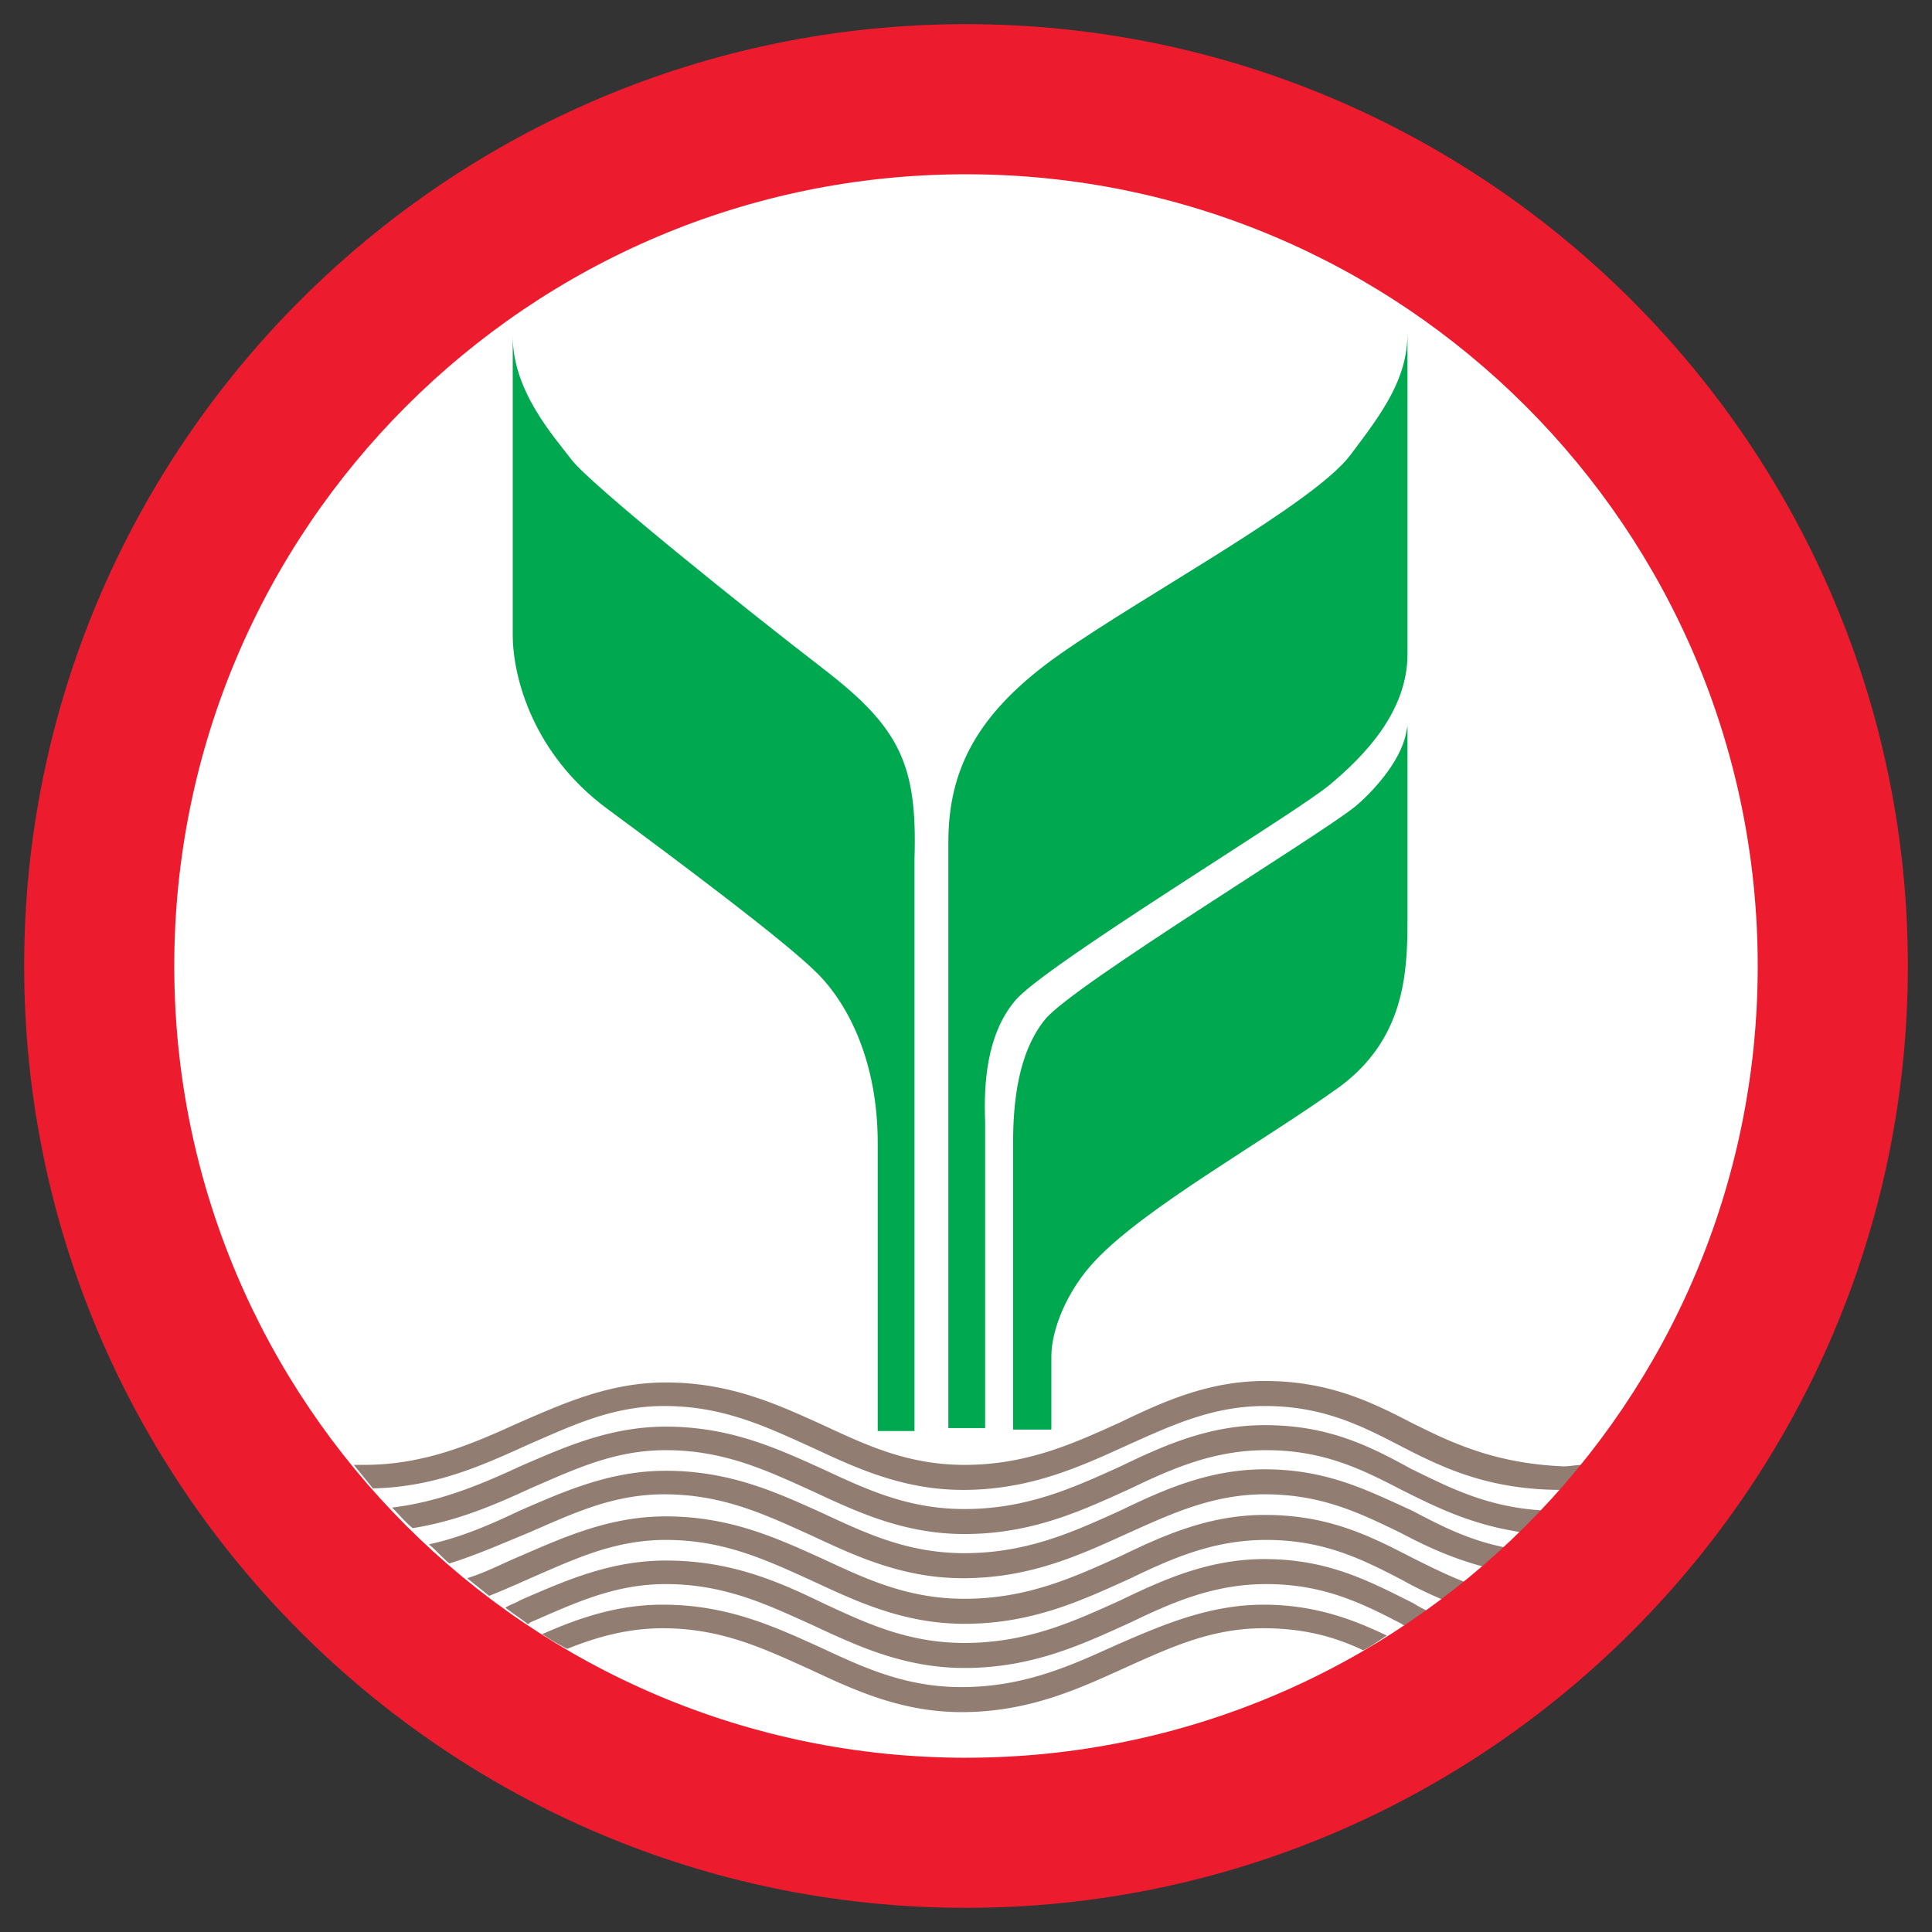 <svg width="64" height="64" viewBox="0 0 64 64" xmlns="http://www.w3.org/2000/svg">
    <rect x="0" y="0" width="64" height="64" fill="#333333" stroke="none"/>
    <g fill="none" fill-rule="evenodd">
        <circle fill="#FFF" cx="32" cy="32" r="29.6"/>
        <g fill-rule="nonzero">
            <path d="M41.847 53.157c1.707 0 2.974.488 4.095 1.024-.243.147-.487.341-.78.488-.926-.439-1.95-.731-3.315-.731-1.706 0-3.07.633-4.485 1.267-1.608.731-3.266 1.511-5.508 1.511-1.999 0-3.559-.731-5.021-1.414-1.512-.682-2.925-1.364-4.875-1.364-1.17 0-2.194.292-3.17.682a7.339 7.339 0 0 1-.828-.487c1.219-.537 2.486-.976 3.997-.976 2.145 0 3.706.732 5.217 1.414 1.462.683 2.827 1.316 4.68 1.316 2.096 0 3.656-.73 5.167-1.413 1.463-.634 3.023-1.316 4.826-1.316zm.05-1.51c1.849 0 3.13.569 4.41 1.205l.513.257c.146.097.341.195.536.292-.244.146-.487.341-.731.488-.098-.049-.146-.049-.195-.098-1.316-.682-2.584-1.316-4.485-1.316-1.706 0-3.071.585-4.485 1.267-1.609.732-3.266 1.512-5.509 1.512-1.998 0-3.558-.732-5.021-1.414-1.511-.683-2.925-1.365-4.875-1.365-1.706 0-3.022.634-4.485 1.267-.049.05-.049.05-.098.05-.243-.196-.487-.342-.73-.537.145-.098.34-.146.487-.244 1.462-.634 2.974-1.316 4.826-1.316 2.145 0 3.705.682 5.216 1.414 1.463.682 2.828 1.316 4.68 1.316 2.096 0 3.656-.731 5.168-1.414 1.413-.682 2.925-1.365 4.777-1.365zm0-1.463c2.096 0 3.46.682 4.874 1.413.585.293 1.17.585 1.804.83l-.731.584a12.63 12.63 0 0 1-1.414-.682c-1.316-.683-2.584-1.317-4.485-1.317-1.706 0-3.071.585-4.485 1.268-1.609.731-3.266 1.511-5.509 1.511-1.998 0-3.558-.731-5.021-1.413-1.511-.683-2.925-1.366-4.875-1.366-1.706 0-3.022.634-4.485 1.268-.439.195-.878.39-1.365.585l-.731-.585c.633-.195 1.17-.488 1.755-.731 1.462-.634 2.974-1.317 4.826-1.317 2.145 0 3.705.732 5.216 1.414 1.463.683 2.828 1.316 4.68 1.316 2.096 0 3.656-.73 5.168-1.413 1.413-.683 2.925-1.365 4.777-1.365zm0-1.511c2.096 0 3.46.73 4.874 1.364.926.488 1.853.975 3.071 1.22-.243.194-.487.438-.73.633-1.073-.293-1.902-.683-2.73-1.121-1.317-.634-2.584-1.268-4.486-1.268-1.706 0-3.071.634-4.485 1.268-1.609.731-3.266 1.511-5.509 1.511-1.998 0-3.558-.731-5.02-1.414-1.512-.682-2.926-1.365-4.876-1.365-1.706 0-3.022.634-4.485 1.268-.829.341-1.706.731-2.632 1.023-.244-.195-.439-.438-.683-.633 1.122-.244 2.096-.683 3.023-1.122 1.462-.633 2.974-1.316 4.826-1.316 2.145 0 3.705.732 5.216 1.414 1.463.682 2.828 1.316 4.68 1.316 2.096 0 3.656-.731 5.168-1.414 1.413-.682 2.925-1.364 4.777-1.364zm0-1.463c2.096 0 3.46.682 4.874 1.462 1.219.586 2.486 1.268 4.388 1.365-.195.244-.439.488-.683.732-1.706-.244-2.876-.829-4.046-1.414-1.316-.682-2.584-1.316-4.485-1.316-1.706 0-3.071.585-4.485 1.267-1.609.731-3.266 1.511-5.509 1.511-1.998 0-3.558-.73-5.021-1.413-1.511-.683-2.925-1.365-4.875-1.365-1.706 0-3.022.633-4.485 1.267-1.17.536-2.389 1.073-3.9 1.316-.244-.195-.439-.438-.682-.682 1.608-.195 2.973-.78 4.24-1.365 1.463-.634 2.974-1.316 4.827-1.316 2.145 0 3.705.731 5.216 1.413 1.463.683 2.828 1.317 4.68 1.317 2.096 0 3.656-.731 5.168-1.414 1.413-.683 2.925-1.365 4.777-1.365zm0-1.463c2.096 0 3.51.683 4.825 1.365 1.365.683 2.78 1.365 5.07 1.463.195 0 .44-.049.634-.049-.244.293-.439.585-.682.829-2.438 0-3.949-.731-5.363-1.462-1.316-.683-2.584-1.317-4.485-1.317-1.706 0-3.071.634-4.485 1.268-1.609.731-3.266 1.511-5.509 1.511-1.998 0-3.558-.731-5.02-1.414-1.512-.682-2.926-1.365-4.876-1.365-1.706 0-3.022.634-4.485 1.268-1.511.682-3.071 1.413-5.167 1.462-.13-.162-.282-.346-.426-.523l-.208-.257h.341c2.048 0 3.657-.731 5.168-1.414 1.462-.633 2.974-1.316 4.826-1.316 2.145 0 3.705.731 5.216 1.414 1.463.682 2.828 1.316 4.68 1.316 2.096 0 3.656-.731 5.168-1.414 1.413-.682 2.925-1.365 4.777-1.365z" fill="#927D73"/>
            <path d="M32 .8C14.791.8.8 14.791.8 32S14.791 63.2 32 63.2 63.2 49.209 63.2 32 49.209.8 32 .8zm0 57.428C17.521 58.227 5.773 46.477 5.773 32 5.773 17.521 17.52 5.773 32 5.773 46.479 5.773 58.227 17.52 58.227 32c0 14.479-11.748 26.227-26.227 26.227" fill="#ED1B2E"/>
            <path d="M46.625 24.054v6.484c0 1.803-.146 3.9-2.242 5.46-2.584 1.852-6.436 3.997-8.093 5.752-.975 1.024-1.462 2.34-1.462 3.169v2.437H33.56V37.85c0-1.268.146-2.974 1.072-4.095.927-1.121 9.02-6.045 10.238-7.02.536-.439 1.511-1.462 1.706-2.438l.049-.243zm0-13.016v10.627c0 1.901-1.414 3.364-2.584 4.339-.52.433-2.465 1.675-4.543 3.02l-.626.406c-2.405 1.562-4.815 3.167-5.263 3.74-.927 1.121-1.024 2.73-.975 3.997v10.14h-1.219V27.905c0-2.389.926-4.29 3.705-6.24 2.779-1.95 8.385-4.973 9.604-6.581 1.072-1.414 1.901-2.535 1.901-4.046zM27.271 22.152c-2.535-1.95-7.702-6.093-8.336-6.922-.634-.829-1.95-2.291-1.95-4.095v9.896c0 1.414.683 3.949 3.12 5.753 2.438 1.804 5.899 4.387 6.971 5.46 1.024 1.023 1.999 2.925 1.999 5.606v9.555h1.219V28.441c.097-3.12-.488-4.338-3.023-6.288z" fill="#00A950"/>
        </g>
    </g>
</svg>
